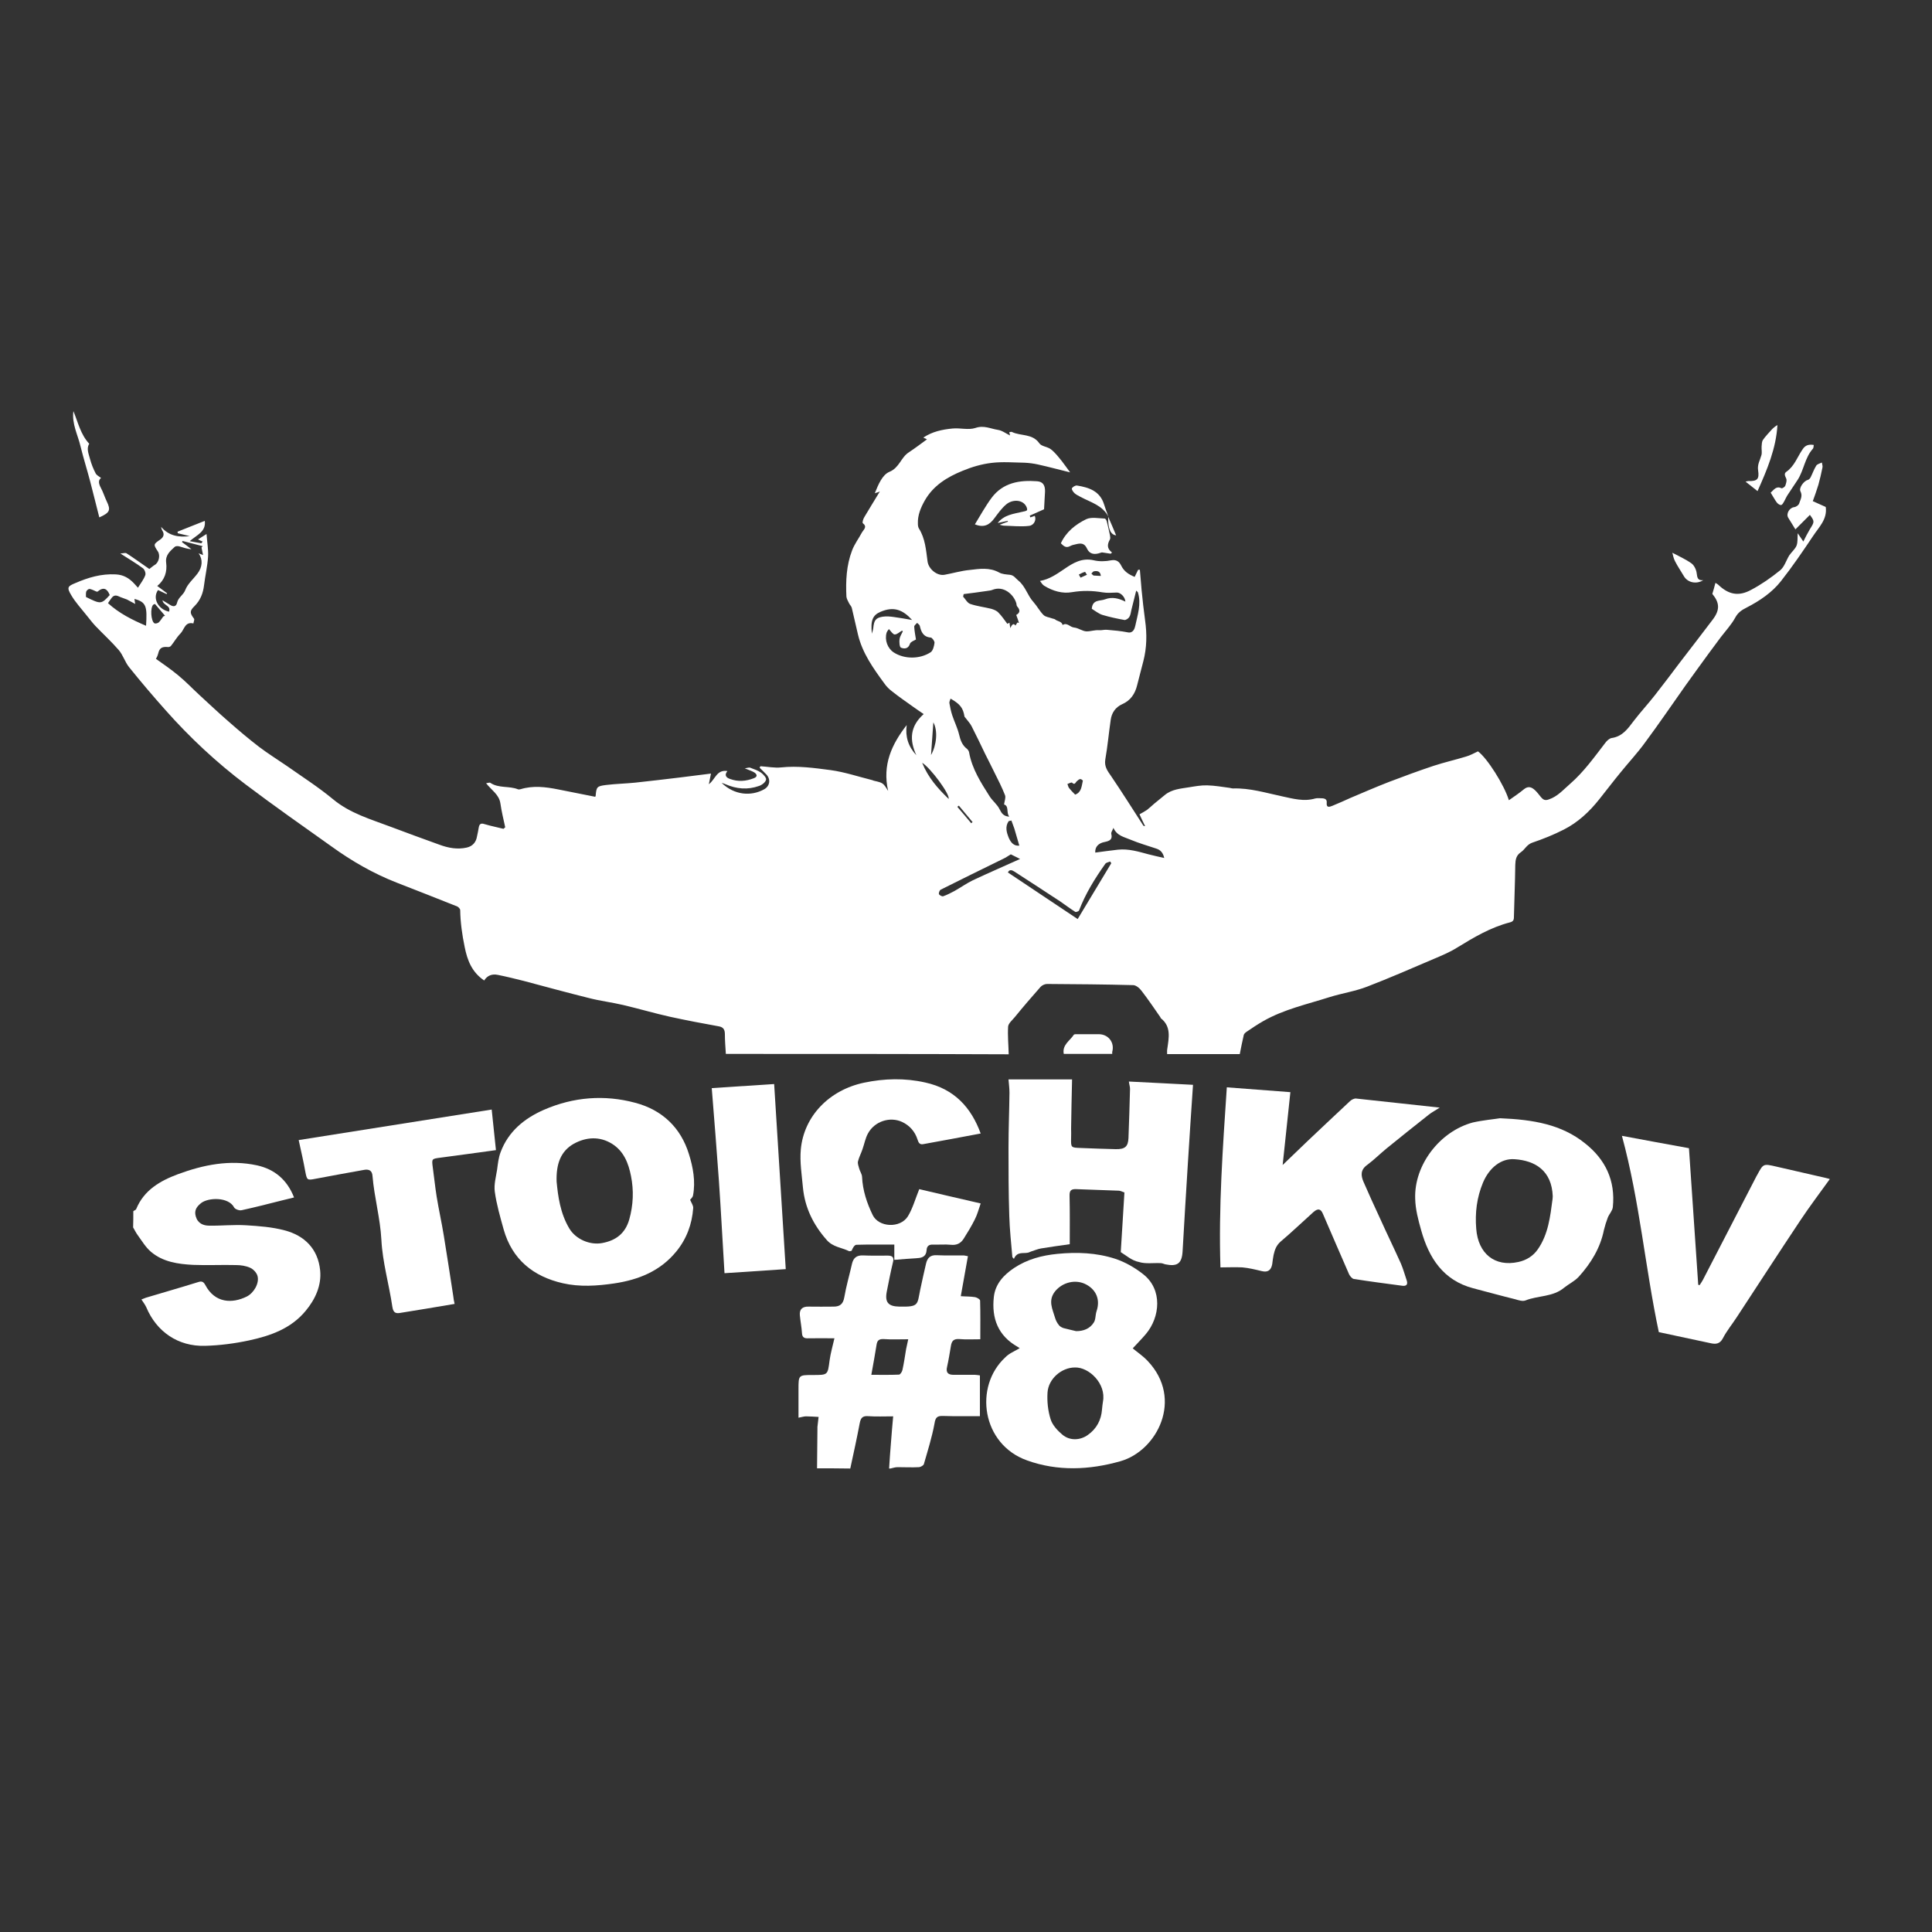 <?xml version="1.0" encoding="UTF-8"?> <svg xmlns="http://www.w3.org/2000/svg" xmlns:xlink="http://www.w3.org/1999/xlink" version="1.1" id="Layer_1" x="0px" y="0px" viewBox="0 0 1000 1000" style="enable-background:new 0 0 1000 1000;" xml:space="preserve"><rect x="0" y="0" width="1000" height="1000" fill="#333333" stroke="none"/> <path style="fill:#FFFFFF;" d="M422.9,760c0.1-6.8,0.1-13.6,0.2-20.4c0-0.3,0-0.7,0-1c0.2-1.7,0.4-3.5,0.6-5.2 c-2.2-0.1-4.3-0.3-6.5-0.3c-1.1,0-2.2,0.4-3.9,0.7c0-5.1,0-9.9,0-14.7c0-7.4,0-7.4,7.5-7.4c7.8,0,7.6,0,8.6-7.6 c0.5-3.7,1.6-7.4,2.5-11.4c-4.6,0-9-0.1-13.4,0c-2,0.1-3.3-0.3-3.4-2.7c-0.2-3.1-0.8-6.1-1.1-9.2c-0.3-3.2,1.4-4.6,4.6-4.5 c4.3,0.1,8.6,0,12.9,0c3.3,0,4.9-1.4,5.5-4.8c1-5.9,2.7-11.6,4-17.4c0.7-3,2.4-4.4,5.6-4.3c4.3,0.2,8.6,0.1,12.9,0.1 c2.3,0,3.4,0.8,2.7,3.4c-1.2,5-2.2,10.1-3.2,15.2c-1.1,5.6,0.8,7.7,6.5,7.8c10.2,0.2,9.2-0.9,10.8-8.7c0.9-4.5,2-9,3-13.5 c0.7-3,2.2-4.6,5.6-4.4c4.6,0.2,9.3,0.1,13.9,0.1c0.4,0,0.9,0.2,2.2,0.4c-1.2,6.7-2.4,13.4-3.7,20.7c2.5,0.2,5,0.1,7.4,0.5 c1,0.2,2.6,1.1,2.6,1.8c0.2,6.5,0.1,13.1,0.1,20c-3.8,0-7.3,0.2-10.9-0.1c-2.9-0.2-3.9,1-4.3,3.5c-0.6,3.6-1.2,7.3-2,10.9 c-0.7,2.9,0.5,4.1,3.3,4.1c3.7,0,7.4,0,11.1,0c0.8,0,1.6,0.2,2.6,0.3c0,7.2,0,14.3,0,21.1c-6.4,0-12.7,0.1-19-0.1 c-3-0.1-4,0.6-4.5,3.9c-1.3,7.1-3.5,14-5.5,21c-0.2,0.7-1.6,1.5-2.5,1.6c-3.7,0.2-7.4,0-11.1,0c-1.2,0-2.4,0.4-3.7,0.7 c-0.2,0-0.5,0-0.7,0c0.3-4.6,0.6-9.3,1-13.9c0.3-4.3,0.7-8.5,1.1-13.1c-4.6,0-8.8,0.2-13.1-0.1c-2.9-0.2-3.7,1.1-4.2,3.6 c-1.5,7.9-3.2,15.7-4.9,23.5C434.5,760,428.7,760,422.9,760z M451,711.6c5,0,9.7,0.1,14.3-0.1c0.7,0,1.6-1.5,1.8-2.4 c0.8-3.6,1.3-7.2,1.9-10.8c0.3-1.5,0.7-3.1,1.1-5.1c-4.6,0-8.7,0.2-12.8-0.1c-2.5-0.1-3.3,0.9-3.6,3 C452.9,700.9,452.1,705.7,451,711.6z"></path> <path style="fill:#FFFFFF;" d="M69,626.9c0.5-0.4,1.3-0.6,1.5-1.1c4-9.8,12.4-14.6,21.5-18c13.2-4.9,26.9-7.7,41.1-4.6 c9,2,15.5,7.4,19.1,16.6c-2.4,0.6-4.6,1.1-6.9,1.7c-6.7,1.7-13.4,3.4-20.2,4.9c-1.2,0.3-3.4-0.5-3.9-1.4c-2.9-5.6-13.4-5.2-17.1-2.3 c-2.1,1.7-3.7,3.6-2.8,6.8c1,3.7,3.9,4.9,7,4.9c6.4,0.1,12.7-0.6,19.1-0.2c6.6,0.4,13.4,0.9,19.8,2.6c10.5,2.7,17.4,9.7,18.5,20.7 c0.8,7.8-2.5,15-7.5,21c-7.6,9.2-18.2,12.9-29.3,15.3c-7.5,1.6-15.2,2.6-22.8,2.8c-13.9,0.4-25.1-7.3-30.4-20 c-0.6-1.3-1.5-2.5-2.5-4c0.7-0.3,1.5-0.6,2.3-0.9c9-2.7,18.1-5.3,27.1-8.1c1.8-0.6,2.7-0.2,3.6,1.4c5,9.6,14,9.8,21.5,6.1 c3.6-1.8,6.6-6.8,5.6-10.6c-0.4-1.7-2.2-3.6-3.8-4.3c-2.2-1-4.9-1.4-7.3-1.4c-7.4-0.2-14.8,0.2-22.2-0.1c-7.8-0.4-15.7-1.5-21.9-6.8 c-2.8-2.4-4.7-5.7-6.9-8.7c-0.9-1.2-1.5-2.6-2.3-3.9C69,632.5,69,629.7,69,626.9z"></path> <path style="fill:#FFFFFF;" d="M527.8,697.8c-0.5-0.3-0.8-0.5-1.1-0.7c-10.1-5.7-13.5-14.7-12.3-25.7c0.7-6.8,5.1-11.5,10.5-15.1 c6.8-4.5,14.3-6.5,22.4-7.3c10.1-1,20.2-0.6,29.8,2.5c5.2,1.7,10.3,4.6,14.7,8.1c10,7.9,8.7,22.1,1.3,30.9c-2.2,2.6-4.6,5-6.8,7.4 c2.5,2.1,5.4,4,7.8,6.6c18.6,19.7,4.8,46.4-14.1,51.8c-16.1,4.6-32.6,5.3-48.4-0.4c-23.4-8.3-27.7-38.2-11.2-53.4 C522.3,700.5,525,699.5,527.8,697.8z M556.4,707.8c-6.9,0-13.7,5.8-14.2,12.9c-0.3,4.6,0.2,9.5,1.6,13.9c0.9,3,3.6,5.9,6.1,8 c3.8,3.2,9.2,3,13.2,0.1c4.5-3.2,6.9-7.7,7.3-13.2c0.1-1.4,0.3-2.7,0.5-4.1C572.6,716.2,563.7,707.6,556.4,707.8z M557,689 c3.9,0,7.1-1.3,9.1-4.4c1.1-1.6,0.8-4,1.5-6c1.9-5.7,0-10.8-5.3-13.7c-5.5-3-12.4-1.2-16.2,3.5c-3.8,4.8-1.3,9.2,0,13.7 c0.4,1.4,1.1,2.7,2,3.8c0.5,0.7,1.5,1.2,2.3,1.5C552.5,688,554.7,688.4,557,689z"></path> <path style="fill:#FFFFFF;" d="M631.7,656c-1-31.1,1.2-61.9,3.3-93.2c11,0.8,22.1,1.7,32.9,2.5c-1.4,12.9-2.7,25.4-4,37.7 c4.3-4.1,8.5-8.2,12.8-12.3c7.3-6.9,14.6-13.8,22-20.7c0.8-0.8,2.2-1.5,3.2-1.4c14.2,1.5,28.3,3.1,43.3,4.7 c-2.3,1.5-4.1,2.4-5.6,3.6c-7.4,5.8-14.7,11.7-22,17.6c-3.4,2.8-6.5,5.9-10,8.5c-3.5,2.5-3.2,5.5-1.9,8.6c2.7,6.2,5.5,12.4,8.4,18.6 c3.6,8,7.4,15.8,11,23.8c1.2,2.8,2,5.8,3,8.7c0.7,2.1-0.1,3.1-2.3,2.8c-8.3-1.1-16.7-2.2-25-3.5c-0.9-0.1-2-1.4-2.5-2.4 c-4.6-10.5-9.1-21-13.6-31.4c-1.1-2.6-2.6-2.8-4.8-0.9c-5.7,5.1-11.2,10.4-17,15.3c-2.3,2-3.1,4.3-3.7,7c-0.3,1.5-0.5,3.1-0.7,4.7 c-0.6,3.3-2.4,4.4-5.5,3.6c-3.3-0.8-6.6-1.6-9.9-1.9C639.3,655.8,635.6,656,631.7,656z"></path> <path style="fill:#FFFFFF;" d="M357.2,621c0.7,1.7,1.7,3,1.6,4.3c-0.6,8.3-3.4,15.9-8.7,22.4c-8.3,10.2-19.5,14.7-32.2,16.6 c-8.9,1.3-17.8,1.9-26.6-0.1c-15.3-3.5-26.2-12.3-30.6-27.8c-1.8-6.5-3.7-13-4.6-19.6c-0.5-3.7,0.6-7.6,1.2-11.4 c0.4-3,0.7-6.1,1.8-9c4-10.8,12.4-17.6,22.5-22c15.2-6.6,31.2-7.9,47.2-3.6c14,3.7,23.6,12.9,27.8,26.6c2.1,6.7,3.5,14.1,2.1,21.4 C358.5,619.8,357.5,620.6,357.2,621z M288.1,611.6c0.7,7.3,1.8,16.3,6.6,24.3c3.3,5.5,10.6,8.7,17,7.5c7-1.3,11.9-4.9,14-12.2 c2.1-7.5,2.4-15,0.9-22.5c-1.3-6.6-3.7-12.8-9.7-16.6c-6.5-4.1-13.5-3.6-19.9-0.1C290.3,595.8,287.8,602.3,288.1,611.6z"></path> <path style="fill:#FFFFFF;" d="M580.1,648.1c0.6-10.3,1.3-20.3,1.9-30.9c-0.8-0.2-1.8-0.8-2.8-0.9c-7.4-0.3-14.8-0.5-22.1-0.8 c-2.6-0.1-3.6,0.6-3.5,3.5c0.2,8.3,0.1,16.7,0.1,25c-5.6,0.8-10.2,1.4-14.9,2.2c-1.7,0.3-3.3,1-4.9,1.5c-0.7,0.2-1.3,0.6-1.9,0.7 c-2.6,0.5-5.6-0.7-7.2,3.2c-0.3-0.3-0.5-0.6-0.8-0.9c-0.6-7.1-1.4-14.2-1.6-21.4c-0.4-11.8-0.4-23.7-0.4-35.5 c0-9.4,0.4-18.8,0.5-28.2c0-2.3-0.3-4.5-0.5-6.9c11.1,0,22.3,0,32.9,0c-0.2,8.9-0.4,17.2-0.5,25.5c0,1.6,0.1,3.2,0,4.8 c-0.1,5.1-0.1,5,5.1,5.2c6,0.2,12,0.5,18,0.6c4.9,0.1,6.4-1.4,6.6-5.8c0.3-8.5,0.6-17,0.8-25.4c0-1.1-0.4-2.2-0.6-3.8 c11.4,0.6,22.5,1.1,33.2,1.7c-0.9,13.5-1.8,26.6-2.6,39.7c-1,15.5-1.9,31.1-2.8,46.6c-0.4,6.2-2.7,7.9-9,6.6 c-0.8-0.2-1.5-0.6-2.3-0.6c-3.8-0.2-7.8,0.5-11.3-0.6C585.8,652.5,582.9,649.8,580.1,648.1z"></path> <path style="fill:#FFFFFF;" d="M776.4,578.8c17.5,0.7,31.9,3.3,43.9,12.9c10.7,8.4,15.9,19.4,14.5,33.1c-0.2,1.9-1.9,3.6-2.6,5.4 c-0.8,2.1-1.5,4.3-2,6.4c-1.9,9.4-6.7,17.2-13,24.2c-2.1,2.3-5.1,3.7-7.6,5.7c-5.8,4.9-13.5,4-20,6.6c-1.5,0.6-3.6-0.1-5.3-0.6 c-7.3-1.8-14.5-3.8-21.8-5.7c-15.5-4.1-22.9-15.7-26.9-30c-1.5-5.3-3-10.9-3.1-16.4c-0.6-17.4,12.7-34.8,29.8-39.4 C767.6,579.8,773.3,579.3,776.4,578.8z M803.6,620.6c0-0.5,0.1-0.9,0.1-1.4c-0.5-13.3-9.1-18.5-19.8-19.2c-7-0.5-13.1,4.5-16.3,12.1 c-3.2,7.7-4.2,15.6-3.5,24c1,12.7,9.5,19.8,21.8,17.1c4.1-0.9,7.6-3,10.1-6.6C801.4,638.8,802.4,629.7,803.6,620.6z"></path> <path style="fill:#FFFFFF;" d="M858.6,689.5c-7.1-33.5-9.9-67.8-19.1-101.6c11.6,2.2,23.2,4.3,34.7,6.4c1.6,23.9,3.2,47.3,4.8,70.7 c0.2,0.1,0.5,0.1,0.7,0.2c0.6-0.9,1.2-1.8,1.7-2.7c9.3-18,18.6-36,27.9-54c0.1-0.1,0.1-0.2,0.2-0.3c3.2-6,3.2-5.9,9.8-4.4 c8.6,2,17.1,3.9,25.7,5.9c1,0.2,1.9,0.5,2.1,0.6c-5.1,7.1-10.5,14.2-15.4,21.6c-11,16.5-21.8,33.2-32.7,49.8 c-2.4,3.7-5.3,7.2-7.3,11.1c-1.5,2.8-3.6,3-6,2.5C876.6,693.4,867.6,691.4,858.6,689.5z"></path> <path style="fill:#FFFFFF;" d="M507.6,586.7c-10,1.9-19.8,3.7-29.7,5.5c-2,0.4-2.5-0.9-3-2.4c-1.3-4.1-4.1-7.3-8-9.1 c-6.3-2.9-14.2-0.3-17.6,5.9c-1.4,2.5-1.9,5.5-2.9,8.3c-0.7,2.1-1.8,4.1-2.3,6.2c-0.3,1.1,0.3,2.5,0.6,3.7c0.4,1.5,1.4,2.8,1.5,4.3 c0.3,7,2.5,13.6,5.5,19.8c3.1,6.4,14.2,7,18.2,0.7c2.5-4.1,3.8-8.9,5.9-14.1c10.1,2.4,21,4.9,31.8,7.4c-1.1,3.2-1.8,5.9-3.1,8.4 c-1.7,3.4-3.7,6.7-5.8,10c-1.5,2.3-3.6,3.3-6.5,3c-3-0.3-6.1,0-9.2-0.1c-2.1-0.1-3.3,0.7-3.4,2.9c-0.2,3-2,4-4.8,4.1 c-3.9,0.2-7.7,0.6-11.9,0.9c0-2.8,0-5.2,0-7.9c-6.7,0-13.2-0.1-19.6,0.1c-1,0-2,1.7-2.5,3.1c-0.4,0.1-1,0.3-1.3,0.2 c-3.9-1.9-8.4-2.1-11.6-5.8c-6.9-7.8-11.3-16.7-12.3-27.1c-0.6-6.6-1.7-13.3-1.1-19.8c1.6-17.2,14.7-30.7,32.7-34.5 c10.5-2.2,21.1-2.5,31.7-0.1C494,563.6,502.7,573.3,507.6,586.7z"></path> <path style="fill:#FFFFFF;" d="M235.3,674.9c-9.7,1.6-18.7,3.2-27.8,4.6c-2.2,0.4-3.9,0.4-4.4-3c-1.7-11.6-5.1-23.1-5.7-34.8 c-0.6-11.3-3.7-22-4.6-33.1c-0.2-2.7-1.8-3.5-4.2-3.1c-8.4,1.5-16.7,3-25.1,4.6c-4.6,0.9-4.6,0.8-5.5-3.8 c-0.9-5.1-2.1-10.2-3.4-16.2c32.8-5.2,66.2-10.5,99.9-15.8c0.8,7.6,1.5,14.3,2.2,21c-9.8,1.3-19.2,2.7-28.7,3.9 c-4.5,0.6-4.6,0.5-4,5c0.7,5,1.2,10.1,2,15.1c1.1,6.8,2.6,13.4,3.7,20.2c1.7,10.4,3.3,20.9,4.9,31.3 C234.7,672.1,235,673.5,235.3,674.9z"></path> <path style="fill:#FFFFFF;" d="M368.4,563.2c10.4-0.7,21.6-1.4,32.3-2.1c2,32,4,63.7,6,95.8c-10.8,0.7-20.9,1.4-31.7,2.1 c-1-16.1-1.8-32-2.9-47.9C371,595.4,369.7,579.6,368.4,563.2z"></path> <path style="fill:#FFFFFF;" d="M375.7,545.5c-0.2-3.4-0.5-6.7-0.5-10.1c0-2.4-0.7-3.8-3.3-4.2c-8.4-1.5-16.7-3.1-25-4.9 c-8.1-1.8-16.2-4.2-24.3-6.1c-5.9-1.4-11.9-2.1-17.7-3.6c-11.3-2.8-22.6-5.9-33.9-8.9c-4.4-1.1-8.8-2.2-13.3-3.1 c-2.9-0.6-5.4,0.2-7.1,2.9c-6.3-4.3-8.7-10.3-10.1-17.4c-1.3-6.3-2.2-12.6-2.3-19c0-0.7-0.9-1.6-1.5-1.9c-10.5-4.2-21-8.3-31.5-12.4 c-12-4.7-23.1-11.1-33.5-18.6c-14.9-10.6-29.9-21.1-44.6-32.2c-15.1-11.4-28.9-24.3-41.4-38.4c-6.5-7.3-12.8-14.7-18.9-22.3 c-2.1-2.6-3.1-6.2-5.3-8.8c-3.8-4.4-8.2-8.4-12.2-12.6c-1.7-1.8-3.2-3.9-4.8-5.8c-2.6-3.3-5.5-6.4-7.6-10c-2.5-4.1-1.8-4.7,2.1-6.3 c6.7-2.9,13.4-4.9,20.9-4.5c4.1,0.2,7,2,9.6,4.8c0.5,0.5,0.9,1,1.9,2.1c1.5-2.4,3-4.3,3.8-6.5c0.4-1-0.4-3.1-1.4-3.7 c-3.4-2.5-7.1-4.7-11.5-7.5c1.5-0.1,2.6-0.5,3.2-0.1c3.9,2.5,7.7,5.3,11.5,7.9c0.2,0.2,0.5,0.3,0.3,0.2c1.1-0.8,1.9-1.6,2.8-2.1 c2.1-1.2,3-4.9,1.6-7c-2.4-3.6-2.3-3.7,1.2-6.1c1.7-1.2,2.4-2.7,1.1-4.7c-0.3-0.5-0.5-1.1-0.6-1.9c4,4.7,9.1,5.5,14.8,4.8 c-2.1-0.5-4.1-1-6.2-1.5c0-0.3-0.1-0.5-0.1-0.8c4.6-1.8,9.2-3.7,14.1-5.6c0.7,5.7-4.2,7.3-7.8,10.5c2.5,0.5,4.3,0.8,6,1.1 c0.2-0.3,0.5-0.6,0.7-0.9c-0.7-0.3-1.5-0.6-2.4-1.1c1.4-0.9,2.5-1.6,4.4-2.8c0.3,4.3,1,8,0.8,11.6c-0.3,5-1.5,10-2.1,15 c-0.5,4.1-1.9,7.7-4.9,10.7c-2.6,2.5-2.5,3.6-0.3,6.5c0.4,0.5-0.2,1.6-0.3,2.5c-4.4-1.1-4.7,3.2-6.7,5.2c-1.9,1.9-3.2,4.3-4.9,6.4 c-0.3,0.4-1.1,0.7-1.6,0.6c-3.1-0.3-4.4,0.6-5,3.3c-0.2,0.7-0.4,1.5-1.2,2.8c3.9,2.8,7.9,5.5,11.6,8.6c3.9,3.2,7.4,6.9,11.1,10.3 c5.1,4.7,10.1,9.4,15.3,13.9c5,4.4,10.1,8.7,15.3,12.7c4.6,3.5,9.6,6.6,14.4,9.9c8.1,5.7,16.4,11,24,17.3 c8.8,7.3,19.4,10.3,29.7,14.2c8.4,3.2,16.8,6.2,25.3,9.3c4.6,1.7,9.3,2.6,14.2,1.5c3-0.7,4.8-2.7,5.3-5.8c0.3-1.5,0.7-3.1,0.9-4.6 c0.4-2.4,1.7-2.2,3.5-1.6c3,0.9,6.2,1.5,9.3,2.3c0.3-0.3,0.6-0.5,0.9-0.8c-0.9-4.1-1.9-8.2-2.5-12.4c-0.7-4.6-4.6-6.8-7.4-10.4 c1-0.1,1.8-0.5,2.2-0.2c4.3,2.9,9.7,1.5,14.2,3.3c0.4,0.2,1,0.1,1.4,0c6.5-2,13-1.2,19.5,0.1c6.4,1.2,12.7,2.6,19.1,3.8 c0.1-0.1,0.3-0.2,0.3-0.4c0.4-4.7,0.6-5.1,5.5-5.7c4.9-0.6,9.9-0.7,14.9-1.2c7.8-0.8,15.6-1.8,23.4-2.7c5.3-0.6,10.6-1.4,15.9-2 c-0.4,1.8-0.7,3.6-1.1,5.5c3.3-2.4,4-7.7,9.6-6.8c-1.7,2.1-0.7,3.4,1.4,4.1c4.1,1.5,8.2,1.2,12.3-0.4c2.1-0.8,1.6-2.1,0.2-3 c-1.3-0.8-2.8-1.2-4.9-2.1c1.4-0.2,2.2-0.6,2.9-0.3c1.9,0.7,3.9,1.4,5.5,2.5c1.2,0.9,2.9,2.7,2.6,3.7c-0.3,1.3-2.1,2.7-3.6,3.2 c-5.9,2.1-11.7,1.6-17.4-0.9c-0.6-0.3-1.2-0.4-2-0.7c6.6,6.4,15.3,7.1,22.1,3.3c2.9-1.7,3.4-5.1,1.1-7.6c-1.1-1.2-2.3-2.3-3.5-3.5 c0.1-0.3,0.2-0.5,0.4-0.8c3.6,0.2,7.3,1,10.8,0.6c8.6-0.9,17.1,0.3,25.5,1.4c7.3,1,14.4,3.4,21.6,5.2c0.3,0.1,0.5,0.2,0.8,0.3 c4.8,1.1,4.8,1.1,7.4,5.3c-3.1-13.6,1.9-24.2,9.6-34.1c-0.8,6,0.8,11.1,5,15.6c-3.6-7.8-3.4-14.9,3.8-21.3c-1.9-1.3-3.7-2.5-5.5-3.8 c-3.6-2.6-7.3-5.1-10.8-7.9c-1.6-1.2-3-2.6-4.1-4.2c-5.7-7.8-11.3-15.6-13.6-25.2c-1.1-4.6-2.1-9.2-3.2-13.8c-0.2-0.9-1-1.6-1.4-2.4 c-0.5-1.1-1.3-2.3-1.4-3.5c-0.4-8.1,0-16.2,2.9-23.8c1.2-3.3,3.5-6.3,5.2-9.5c0.9-1.5,2.8-2.8,0.4-4.7c-0.4-0.3,0.2-2.3,0.8-3.2 c2.5-4.3,5.2-8.5,8-13.2c-1,0.4-1.6,0.6-2.6,0.9c1.8-4.5,3.9-9.6,7.6-11.1c5.1-2.1,5.9-7.4,9.9-10c3.3-2.2,6.5-4.6,9.5-6.8 c-0.2-0.1-0.9-0.4-1.9-0.9c4.6-3.1,9.8-4.2,15.1-4.7c4-0.4,8.3,0.9,11.9-0.3c4.3-1.5,7.8,0.4,11.6,1c2.2,0.3,4.2,1.9,6.3,2.9 c-0.1-0.4-0.2-1-0.4-1.7c0.6-0.1,1.1-0.3,1.4-0.1c4.6,2.2,10.6,0.7,14.2,5.9c1.1,1.6,4.3,1.7,6,3.1c2.2,1.7,3.9,4,5.7,6.2 c1.4,1.8,2.7,3.7,4.2,5.7c-5.8-1.4-11.2-2.9-16.7-4.1c-2.3-0.5-4.6-0.8-6.9-0.9c-5.7-0.1-11.5-0.6-17.1,0.1 c-5.1,0.6-10.2,2.1-15,4.1c-7.9,3.2-15.1,7.6-19.5,15.3c-2.1,3.7-3.8,7.7-3.6,12.1c0,0.8,0.1,1.7,0.5,2.4c3.3,5.2,3.7,11.2,4.5,17.1 c0.5,3.9,4.9,7.6,8.8,6.9c4.4-0.8,8.7-2.1,13.1-2.5c5-0.6,10.2-1.4,15.1,1.3c1.6,0.9,3.6,1,5.5,1.2c2.2,0.2,3,1.8,4.5,3 c3.7,3,4.7,7.7,7.8,11.1c1.9,2.1,3.2,4.7,5.2,6.7c1.1,1.1,3,1.2,4.5,1.8c0.5,0.2,1.1,0.2,1.5,0.5c1.3,1.1,3.4,0.9,3.9,2.9 c2.3-1.5,3.8,1.1,5.9,1.3c2.3,0.2,4.4,2,6.6,2c2.1,0,4.2-0.8,6.4-0.6c1.4,0.1,2.9-0.4,4.3-0.2c3.5,0.3,7,0.6,10.5,1.3 c2.9,0.6,3.6-2.1,3.9-3.3c1.2-5.7,3.2-11.4,1.4-17.3c0-0.2-0.2-0.3-0.9-1c-0.9,3.6-1.7,6.8-2.5,10c-0.3,1.3-0.4,2.6-1.1,3.7 c-0.5,0.8-1.8,1.6-2.5,1.5c-3.8-0.7-7.6-1.5-11.3-2.6c-2-0.6-3.8-2.1-5.6-3.2c0.4-5,4.4-3.9,6.9-4.9c3.6-1.4,7.1-0.5,10.5,1.2 c-0.2-2.5-2.5-4.7-4.4-4.7c-2.5,0.1-5,0.3-7.4-0.1c-5.3-0.9-10.4-1-15.8-0.1c-5,0.9-10-0.6-14.4-3.3c-0.9-0.5-1.5-1.6-2.2-2.5 c5-0.9,8.7-3.6,12.6-6.2c4.5-3.1,9.1-5.9,15.2-4.5c2.9,0.7,6.2,0.6,9.1,0c2.8-0.5,4.2,0.9,5.1,2.7c1.5,3.1,3.9,4.6,7,5.9 c0.6-1.3,1.2-2.5,1.8-3.7c0.3,0,0.6,0,0.9,0c0.3,3.5,0.6,7.1,0.9,10.6c0.5,5.2,1.1,10.4,1.8,15.6c1,7.1,0.9,14.1-0.9,21.1 c-1,4.1-2.2,8.2-3.2,12.4c-1.1,4.5-3.4,8-7.8,9.9c-3.5,1.6-5.4,4.5-5.9,8.1c-1,6.8-1.6,13.7-2.8,20.5c-0.6,3.6,1.1,5.9,3,8.6 c5.7,8.4,11.1,17,16.6,25.5c0.1,0.2,0.4,0.4,1,0.4c-1.1-2.3-2.2-4.5-2.9-6.1c1.4-0.8,2.7-1.5,3.9-2.3c1.3-1,2.5-2.2,3.7-3.2 c1.8-1.5,3.7-3,5.5-4.5c3.6-3,8.2-3.3,12.5-4c3.1-0.5,6.3-1.1,9.5-1c3.9,0.1,7.8,0.8,11.6,1.3c0.6,0.1,1.1,0.3,1.6,0.3 c8.8-0.3,17.1,2.3,25.6,4.1c5.6,1.2,11.2,2.8,17,1.1c1.1-0.3,2.5-0.1,3.7-0.1c1.5,0.1,2.5,0.6,2.3,2.4c-0.2,2.6,1.4,2.1,2.9,1.5 c3.2-1.3,6.3-2.7,9.4-4.1c6.6-2.8,13.3-5.7,20-8.3c7.6-2.9,15.2-5.7,23-8.3c5.5-1.8,11.2-3.1,16.8-4.8c2.1-0.6,4.1-1.7,6.2-2.7 c4.7,3.4,13.6,17.4,16,25.3c2.7-1.9,5.4-3.7,7.8-5.7c2.2-1.8,4-1.1,5.7,0.5c1.2,1.1,2.1,2.4,3.1,3.6c1.1,1.3,2.1,1.9,4,1.2 c4.6-1.5,7.6-5.1,11.1-8.1c7.1-6.2,12.5-13.8,18.2-21.2c0.8-1.1,2.1-2.3,3.3-2.5c5.5-0.8,8.3-4.7,11.3-8.7 c3.5-4.6,7.5-8.9,11.1-13.5c4.4-5.6,8.6-11.2,12.9-16.9c5.7-7.4,11.4-14.8,17-22.2c3.8-5,3.6-8.7-0.2-13.3c0.6-2,1.1-3.7,1.6-5.7 c0.7,0.4,1.1,0.6,1.4,0.9c5.3,5.1,10.5,6.3,17.1,2.7c5.3-2.8,10.3-6.3,15-10.1c2.2-1.8,3.1-5.1,4.7-7.7c1.2-1.8,3-3.2,3.8-5.1 c0.7-1.9,0.4-4.2,0.6-6.4c1,1.5,2,2.9,2.9,4.3c1.2-2.4,2.2-4.4,3.4-6.4c2.4-3.8,2.5-4,0-7.4c-2.4,2.4-4.9,4.9-7.5,7.5 c-1.5-2.4-2.6-4.2-3.7-6c-1.3-2.1,0.7-5.3,3.1-5.5c0.9-0.1,2.2-1,2.5-1.8c0.6-2,2-3.9,0.7-6.4c-0.9-1.8,1.8-5.4,3.8-5.9 c0.6-0.1,1.2-0.8,1.5-1.4c1-2,1.7-4.1,2.9-6c0.5-0.8,1.9-1.1,2.9-1.6c0.1,0.9,0.5,1.8,0.3,2.6c-0.6,3-1.3,6-2.1,8.9 c-0.9,2.9-1.9,5.8-2.9,8.5c2.3,1,4.6,2.1,6.7,3c0.9,6.4-3.6,10.5-6.6,15.1c-5.3,7.9-10.6,15.7-16.5,23.2c-4.7,6-11.1,10.3-17.9,13.8 c-2.4,1.2-4.4,2.5-5.8,5.1c-2,3.7-5,6.9-7.6,10.3c-2.1,2.8-4.2,5.7-6.3,8.5c-3.9,5.4-7.9,10.8-11.8,16.3c-7,9.9-13.8,19.9-21,29.6 c-3.9,5.4-8.5,10.3-12.7,15.5c-3.8,4.6-7.4,9.4-11.1,14c-5.1,6.4-11,11.9-18.3,15.6c-5.3,2.7-10.8,4.9-16.4,6.8 c-2.8,1-3.7,3.5-5.8,4.9c-2.5,1.7-2.8,3.9-2.9,6.6c-0.1,9-0.5,18-0.7,27c0,1.6-0.5,2.3-2,2.7c-10.1,2.6-18.8,7.8-27.6,13.2 c-3.7,2.3-7.8,4-11.8,5.7c-11.5,4.9-22.9,9.9-34.6,14.4c-6.2,2.4-13,3.4-19.4,5.4c-11.6,3.7-23.6,6.3-34.3,12.4 c-3,1.7-5.8,3.6-8.6,5.5c-0.6,0.4-1.3,1-1.5,1.6c-0.8,3.3-1.4,6.6-2.1,10c-12.5,0-25.1,0-37.6,0c0-0.9-0.1-1.9,0.1-2.8 c0.8-5.7,2.1-11.5-3.4-15.8c-0.1-0.1-0.1-0.4-0.2-0.5c-3.2-4.6-6.3-9.2-9.7-13.6c-1-1.4-2.9-3-4.4-3c-14.9-0.4-29.7-0.5-44.6-0.6 c-1.1,0-2.6,0.7-3.3,1.5c-4.5,5.1-9,10.3-13.3,15.6c-1.3,1.6-3.3,3.2-3.5,4.9c-0.3,4.8,0.2,9.6,0.3,14.4 C472.9,545.5,424.3,545.5,375.7,545.5z M84.1,310.7c1.4,0.9,2.6,1.5,3.8,2.3c1.8,1.2,3.3,1.1,3.8-1.2c0.6-2.6,3.2-3.8,4.2-6.4 c1.2-3.2,4.2-5.7,6.3-8.5c2.6-3.4,2.9-7.3,0.6-10.5c1,0.4,1.8,0.7,2.3,0.9c-0.3-1.3-0.5-2.6-0.8-3.9c0.2-0.2,0.4-0.5,0.6-0.7 c-3.5-0.9-7-1.8-10.4-2.7c-0.1,0.2-0.2,0.4-0.3,0.6c1.6,1.2,3.3,2.4,4.9,3.7c-2.3-0.2-4.3-0.9-6.3-1.5c-0.7-0.2-1.8-0.2-2.3,0.2 c-2.4,2.2-5,4.3-4.5,8.2c0.6,4.7-0.7,8.9-4.6,12.1c1.8,1.3,3.5,2.6,5.1,3.8c-0.1,0.1-0.2,0.3-0.3,0.4c-1.5-0.7-2.9-1.4-4.4-2.1 c-3,4.2,0,10,5.7,11.2C88.6,313.3,84.5,313.5,84.1,310.7z M492,361.6c-0.2,0.8-0.7,1.6-0.6,2.3c0.4,2.2,0.8,4.3,1.5,6.4 c1.1,3.3,2.7,6.5,3.5,9.8c0.7,3,1.6,5.6,4.1,7.5c0.5,0.4,1,1.2,1.1,1.8c1.5,8.6,6.2,15.8,10.7,22.9c1.5,2.3,3.9,4.1,5.1,6.6 c1.1,2.2,2.1,3.6,5,3.8c-1.7-2.1,0-5.5-2.7-6.3c0.2-1.7,1-3.5,0.5-4.8c-1.6-4.1-3.6-8-5.6-12c-1.5-3.2-3.2-6.3-4.7-9.4 c-2.3-4.8-4.6-9.6-7-14.3c-0.8-1.6-2.2-3-3.3-4.5c-0.2-0.2-0.4-0.4-0.4-0.6C498.5,366.4,496.9,364.4,492,361.6z M526,318.3 c1.8-1,2.3-2.4,0.5-4.4c-0.4-0.4-0.3-1.2-0.5-1.8c-1.4-4.5-6.6-9.1-12.3-6.8c-0.9,0.4-2,0.4-3,0.6c-4,0.6-7.9,1.1-11.9,1.6 c-0.1,0.4-0.2,0.8-0.3,1.3c1.2,1.3,2.2,3.3,3.7,3.8c3.5,1.2,7.2,1.6,10.8,2.5c1.4,0.4,2.9,1,3.8,2c1.7,1.7,3.1,3.8,4.6,5.8 c0,0,0.7-0.4,1.1-0.6c0.1,0.7,0.2,1.5,0.4,2.8c0.9-1.8,1.7-2.8,2.7-1.3c0.4-0.6,0.7-1.1,1-1.6c0.3,0.1,0.6,0.2,0.8,0.2 C527,321.1,526.6,319.8,526,318.3z M467.3,326.8c-0.1-0.1-0.3-0.3-0.4-0.4c-1.3,0.7-2.5,2-3.8,2c-0.9,0-1.9-1.6-3-2.8 c-0.2,0.3-0.9,1-1.2,1.9c-1.1,3.8,0.5,8.1,3.7,10.2c5.6,3.6,13.6,3.5,19.1-0.1c1.2-0.8,1.8-3.2,2-4.9c0.1-0.8-1.2-2.6-1.9-2.7 c-3.9-0.3-5-2.9-5.7-6c-0.1-0.6-0.9-1.1-1.4-1.6c-0.5,0.6-1.5,1.3-1.5,1.9c0.1,2.4,0.6,4.7,0.9,6.7c-1,0.6-2.8,1.2-3.1,2.2 c-0.9,2.8-3.1,2.7-4.7,2c-0.7-0.3-0.9-2.9-0.7-4.4C465.8,329.4,466.7,328.1,467.3,326.8z M557.8,475.7c5.8-9.7,11.6-19.3,17.4-28.9 c-0.2-0.3-0.4-0.6-0.6-0.9c-0.8,0.4-2,0.5-2.5,1.2c-5.4,7.6-10.3,15.5-13.6,24.2c-0.2,0.4-1.6,0.9-1.9,0.7c-2.7-1.7-5.2-3.6-7.8-5.4 c-7.9-5.2-15.9-10.4-23.8-15.5c-1.2-0.8-2.6-1.2-3.3,0.5C533.6,459.5,545.4,467.4,557.8,475.7z M576.3,428.5 c-0.5,1.4-1.3,2.3-1.1,3.1c0.8,3.1-1.1,3.7-3.4,4.2c-3.3,0.6-5.1,2.6-4.9,5.5c3.9-0.5,7.8-1.1,11.7-1.5c5.5-0.6,10.7,1,15.9,2.4 c2.6,0.7,5.2,1.2,8.1,1.9c-0.6-2.7-1.9-4.2-4.2-4.9c-4.5-1.5-9-2.8-13.3-4.6C581.9,433.2,578.2,432.7,576.3,428.5z M75.6,323.9 c0.6-10,0.2-12.2-6-13.9c0.1,0.9,0.2,1.7,0.4,2.6c-1.6-0.8-2.9-1.6-4.3-2.3c-1.4-0.6-3-1-4.4-1.7c-1.6-0.7-2.7-0.3-3.6,1 c-0.6,0.8-1.2,1.6-1.8,2.6C61.6,317.4,68.3,320.8,75.6,323.9z M523.2,442.2c-1.5,0.9-2.6,1.7-3.9,2.3c-10.8,5.3-21.7,10.6-32.4,16 c-0.6,0.3-1.1,1.7-0.9,2.3c0.3,0.6,1.6,1.3,2.2,1.1c2-0.7,3.9-1.7,5.8-2.7c3.2-1.8,6.3-4,9.6-5.6c8.1-3.8,16.2-7.3,24.4-11 C526.4,443.8,524.6,442.9,523.2,442.2z M451.3,328c0.2-1,0.6-1.9,0.7-2.9c0.4-4,1.2-5.3,4.9-5.9c1.9-0.3,4-0.1,6,0.2 c2.9,0.4,5.8,0.9,9.2,1.5c-4.8-5.3-9.5-7.2-16.4-4.2C451.7,318.4,450.5,321.2,451.3,328z M56.8,308c-1.3-3.3-3.2-4.4-6.3-1.8 c-0.4,0.3-1.7-0.6-2.6-0.9c-0.6-0.2-1.4-0.6-1.9-0.4c-0.6,0.2-1.2,0.8-1.4,1.4c-0.2,0.9-0.1,1.8-0.1,2.7 C52.2,312.8,52.4,312.8,56.8,308z M491,413.5c0.8-2.3-9.3-16-13.7-18.7C480.4,402.5,485.4,408.1,491,413.5z M523.5,424.7 c-0.5,0.1-0.9,0.2-1.4,0.3c-2,2.9-1.1,5.9,0.1,8.8c1,2.2,2.5,4.2,5.4,3.9c-0.9-3-1.7-5.9-2.6-8.9C524.5,427.4,524,426,523.5,424.7z M84.5,319.1c0.3-0.1,0.6-0.3,0.9-0.4c-1.8-2.1-3.5-4.1-5.2-6.1c-0.6,0.3-0.8,0.3-0.9,0.4c-1.6,1.6-1.2,8.4,0.6,9.6 c0.5,0.3,1.7,0,2.2-0.4C83.1,321.3,83.7,320.1,84.5,319.1z M560.5,404c-1.1-1-1.6-1.1-3.2,0.4c-0.7,0.7-1,2.1-2.4,0.7 c-0.3-0.3-1.6,0.4-2.4,0.7c0.3,0.7,0.4,1.5,0.8,2c1,1.3,2.2,2.5,3.2,3.5C559.8,410.1,559.8,407,560.5,404z M481.9,390.8 c2.9-5.1,3.6-12.6,1.2-16.9C482.7,379.3,482.3,385,481.9,390.8z M502.7,426.1c0.2-0.2,0.5-0.4,0.7-0.6c-2.4-2.8-4.7-5.7-7.1-8.5 c-0.3,0.2-0.5,0.4-0.8,0.6C497.9,420.4,500.3,423.2,502.7,426.1z M569.8,298.1c-0.3-2.5-1.8-2.7-3.6-2.4c-0.5,0.1-0.9,0.8-1.3,1.2 c0.4,0.3,0.8,0.9,1.2,1C567.2,298,568.3,298,569.8,298.1z M558.4,297.4c0.3,0.5,0.6,1.1,0.9,1.6c1.1-0.5,2.2-1,3.3-1.5 c-0.4-0.5-0.9-1.6-1-1.5C560.4,296.3,559.4,296.9,558.4,297.4z"></path> <path style="fill:#FFFFFF;" d="M550.6,545.5c-0.9-4.7,3.2-6.8,5.2-9.9c0.3-0.4,1.4-0.3,2.1-0.3c3.6,0,7.2,0,10.8,0 c5,0,8.3,4.3,7,9.1c-0.1,0.4,0,0.8,0,1.1C567.3,545.5,559,545.5,550.6,545.5z"></path> <path style="fill:#FFFFFF;" d="M504.6,271.4c2.9-4.7,5.5-9.5,8.7-13.8c5.9-7.8,14.4-9.2,23.5-8.5c3.1,0.2,4.2,2.2,4.1,5.4 c-0.2,3.4-0.4,6.7-0.5,9.1c-2.9,1.3-5.1,2.3-7.4,3.3c0.1,0.3,0.2,0.6,0.3,0.9c0.8-0.3,1.6-0.5,2.3-0.8c0.9,2-0.3,4.9-3,5.2 c-4.2,0.5-8.5,0-12.8-0.1c-0.8,0-1.6-0.3-2.4-0.5c1.4-0.5,2.9-1.1,4.3-1.6c0-0.1-0.1-0.3-0.1-0.4c-1.7,0.4-3.3,0.7-5.2,1.1 c3.4-4.3,8.2-4.7,12.8-5.8c0.9-0.2,2.2-0.4,2.4-0.9c0.2-0.7-0.3-1.8-0.8-2.5c-2.2-3.1-7.1-2.9-10-0.4c-2.3,1.9-4.2,4.6-6,7 C512.2,271.7,509.3,273.3,504.6,271.4z"></path> <path style="fill:#FFFFFF;" d="M574.9,286.6c-1.1-0.2-2.2-0.3-3.3-0.5c-0.6-0.1-1.4-0.3-1.9,0c-3.3,1.2-5.8,0.7-7.1-2.2 c-1.3-2.9-3.3-2.8-5.7-2.2c-1.1,0.2-2.2,0.5-3.1,1c-2.1,1.1-3.3-0.1-4.7-1.5c2.7-5.9,7.6-9.8,13.2-12.5c2.7-1.2,6.3-0.4,9.5-0.3 c0.4,0,1,1,1.1,1.6c0.6,2.3,1.1,4.7,1.6,7c0.1,0.7,0.3,1.6,0,2.2c-1.4,2.5-1.7,4.7,1.1,6.8C575.3,286.2,575.1,286.4,574.9,286.6z"></path> <path style="fill:#FFFFFF;" d="M38,212.8c2.4,5.8,3.7,12.1,8.2,16.9c-1.6,2.4-0.3,5.2,0.4,7.9c0.7,2.6,1.7,5.1,2.9,7.4 c0.5,1,1.8,1.6,2.8,2.4c-1.6,1.2-1.2,3-0.1,5.1c1.2,2.2,1.9,4.6,3,6.9c2.2,4.6,1.8,5.9-3.8,8.4c-1.6-6.2-3.1-12.4-4.7-18.5 c-1.6-6.1-3.5-12.1-5-18.2C40.3,225.1,37.1,219.4,38,212.8z"></path> <path style="fill:#FFFFFF;" d="M938.8,230.3c-0.1,0.7-0.1,1.5-0.4,1.9c-4.2,4.6-4.7,11.1-7.9,16.1c-1.8,2.8-3.7,5.5-5.5,8.3 c-0.5,0.8-0.9,1.8-1.4,2.7c-0.5,0.8-1,2-1.7,2.1c-0.7,0.1-1.8-0.7-2.3-1.4c-1.1-1.5-2-3.3-3.1-5c1.7-1.5,2.8-3.6,5.6-2.3 c0.4,0.2,1.8-0.7,2-1.4c0.4-1.2,0.9-2.7,0.4-3.7c-0.6-1.3-1.2-2.5,0.1-3.4c4.2-2.9,5.7-7.7,8.4-11.6 C934.4,230.4,936.2,229.9,938.8,230.3z"></path> <path style="fill:#FFFFFF;" d="M909.7,254.2c-2-1.6-3.9-3.1-6.2-4.9c0.8-0.2,1.1-0.3,1.4-0.3c4.6,0.1,5.8-0.9,5.1-5.5 c-0.5-3.1,1-5.3,1.7-7.9c0.4-1.4,0-3,0.1-4.5c0.1-1.2,0.1-2.5,0.7-3.4c1.3-1.9,2.9-3.5,4.4-5.2c0.9-1,1.9-1.8,3.1-2.5 C919.3,232.1,914.7,243,909.7,254.2z"></path> <path style="fill:#FFFFFF;" d="M573.7,267.4c-3.1-5.9-9.2-7.4-14.4-10.2c-1.1-0.6-2.2-1.1-3.1-1.9c-0.7-0.6-1.6-2-1.4-2.5 c0.4-0.8,1.8-1.6,2.6-1.5c6.3,1,12,2.9,14.1,9.9C572.2,263.3,572.9,265.4,573.7,267.4C573.6,267.5,573.7,267.4,573.7,267.4z"></path> <path style="fill:#FFFFFF;" d="M881.6,300.3c-3.7,2.3-8.2,1.2-10.1-2.2c-1.5-2.6-3.2-5-4.5-7.6c-0.8-1.5-1.1-3.3-1.4-4.4 c3.2,1.7,6.8,3.3,9.9,5.5c1.4,1,2.5,3.3,2.7,5.1C878.5,299,878.7,300.6,881.6,300.3z"></path> <path style="fill:#FFFFFF;" d="M573.6,267.5c1.4,3.2,2.8,6.4,4.1,9.6C574.8,276.8,573.4,273.5,573.6,267.5 C573.7,267.4,573.6,267.5,573.6,267.5z"></path> </svg> 